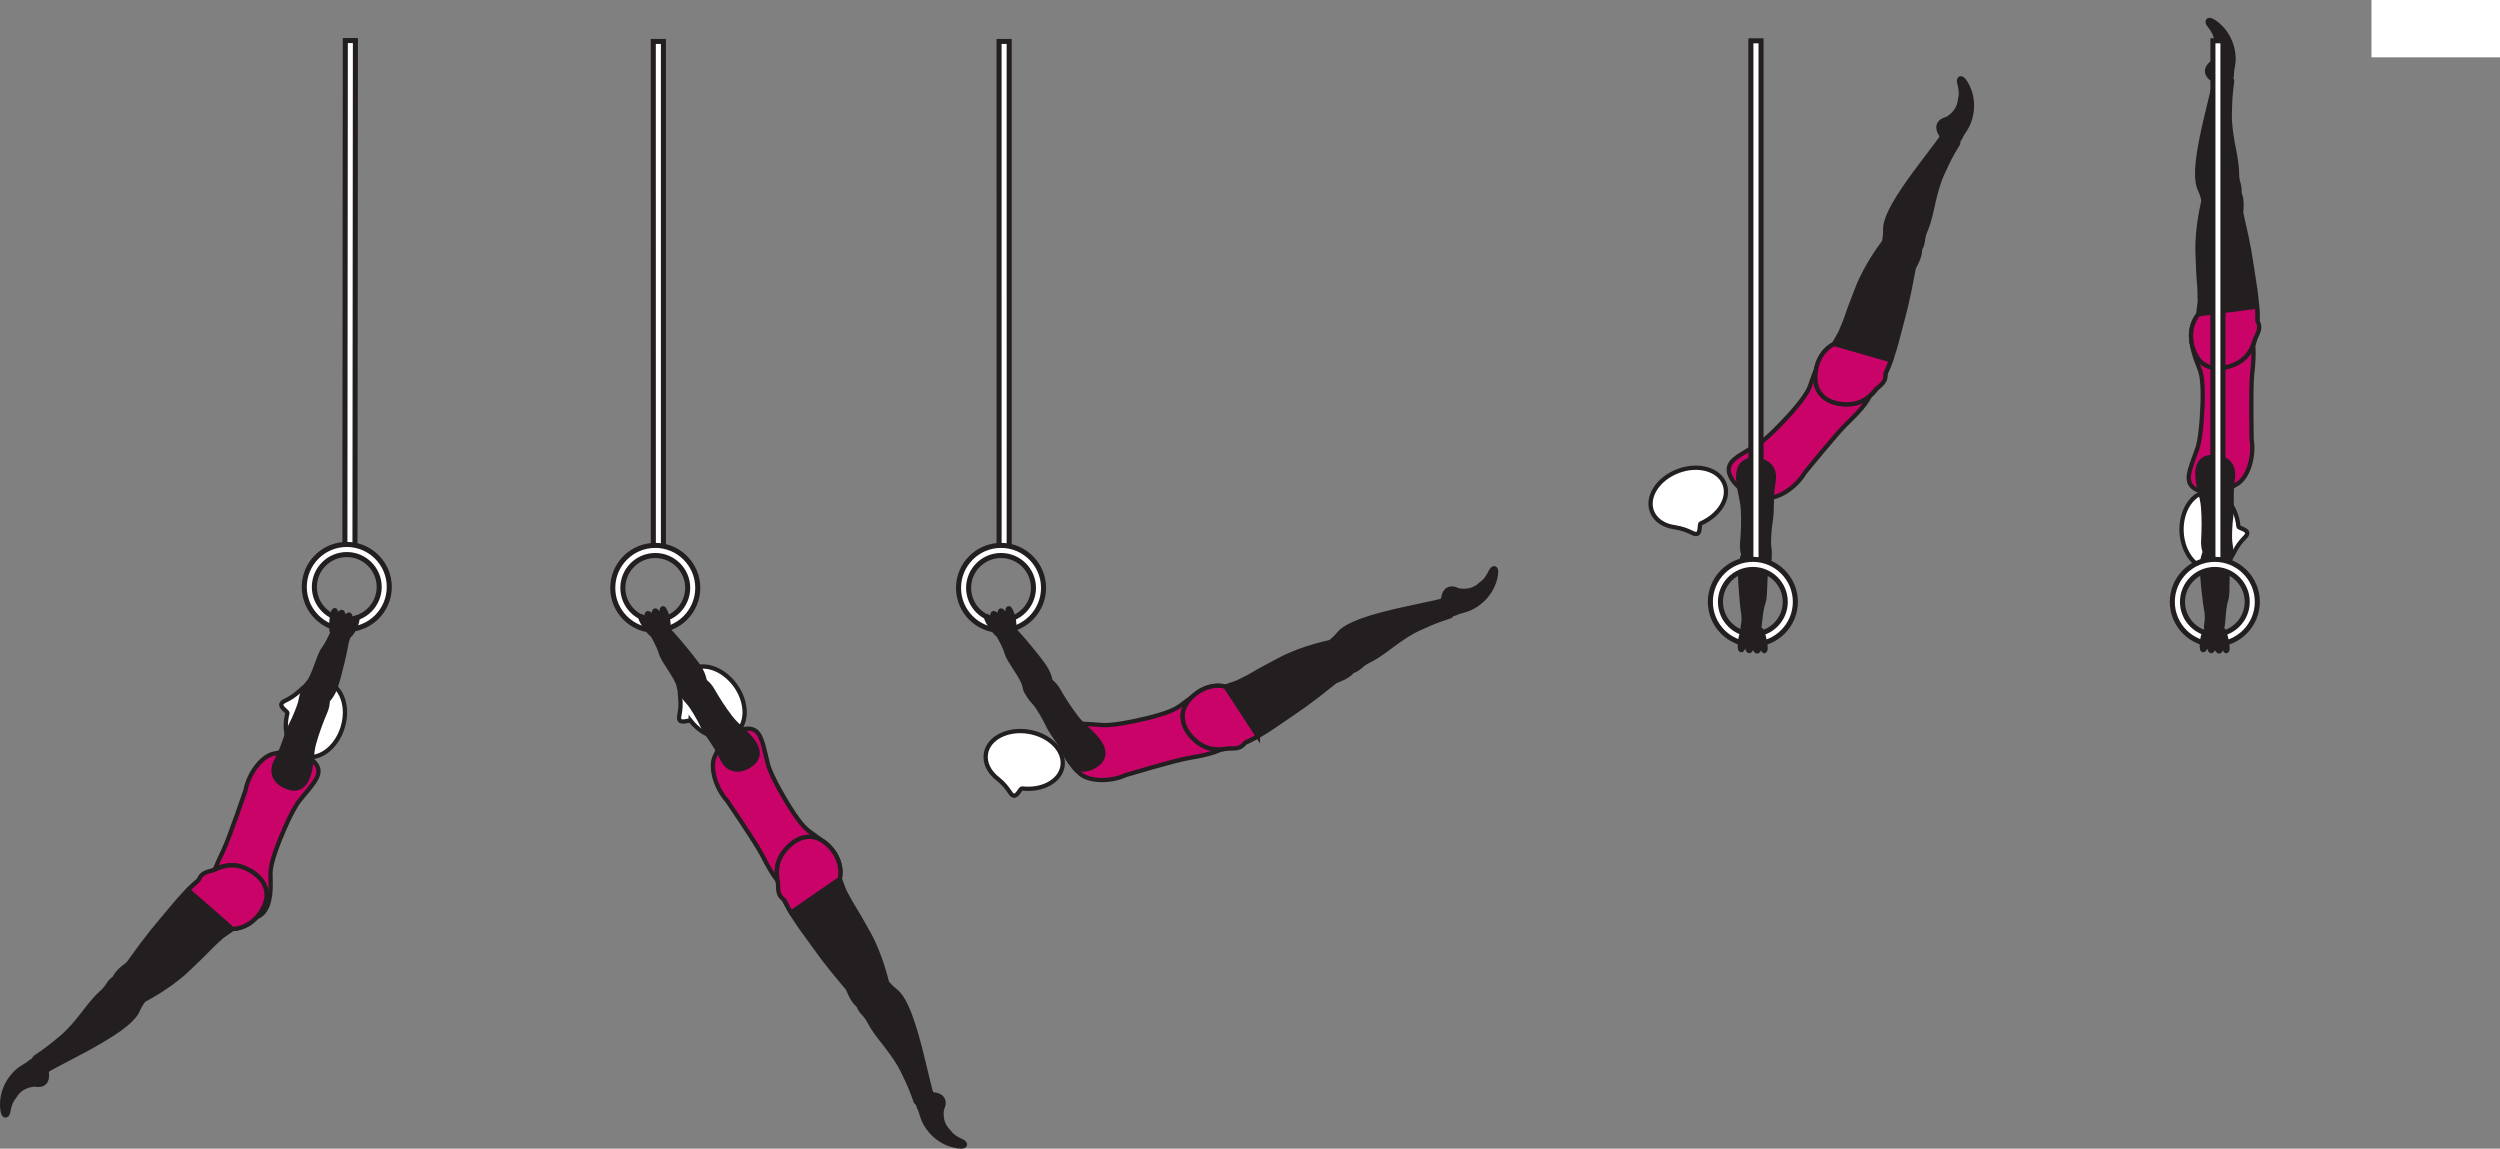 <?xml version="1.0" encoding="UTF-8" standalone="no"?>
<!-- Created with Inkscape (http://www.inkscape.org/) -->

<svg
   version="1.1"
   id="svg1"
   width="329.351"
   height="151.327"
   viewBox="0 0 329.351 151.327"
   sodipodi:docname="cell.svg"
   xmlns:inkscape="http://www.inkscape.org/namespaces/inkscape"
   xmlns:sodipodi="http://sodipodi.sourceforge.net/DTD/sodipodi-0.dtd"
   xmlns="http://www.w3.org/2000/svg"
   xmlns:svg="http://www.w3.org/2000/svg">
  <rect x="0" y="0" width="329.351" height="151.327" fill="#808080" stroke="none"/>
  <sodipodi:namedview
     id="namedview1"
     pagecolor="#ffffff"
     bordercolor="#000000"
     borderopacity="0.25"
     inkscape:showpageshadow="2"
     inkscape:pageopacity="0.0"
     inkscape:pagecheckerboard="0"
     inkscape:deskcolor="#d1d1d1">
    <inkscape:page
       x="0"
       y="0"
       inkscape:label="1"
       id="page1"
       width="329.351"
       height="151.327"
       margin="0"
       bleed="0" />
  </sodipodi:namedview>
  <defs
     id="defs1" />
  <path
     style="fill:#ffffff;fill-opacity:1;fill-rule:nonzero;stroke:none"
     d="m 312.421,7.553 h 16.93 V 0 h -16.93 z"
     id="path729" />
  <path
     style="fill:#231f20;fill-opacity:1;fill-rule:nonzero;stroke:none"
     d="m 291.321,8.219 c -1.06,0.828 -0.77,1.782 0.1,2.339 0.25,0.172 0.3,0.583 0.57,0.729 0.62,0.334 2.27,-0.229 2.15,-1.724 -0.01,-0.114 0.17,-0.906 0.22,-1.526 0.08,-1.208 -0.34,-3.672 -2.55,-5.214 -1.05,-0.729 -1.28,0.026 -0.95,0.448 1.06,1.344 0.89,1.672 1.04,2.12 0.52,1.542 -0.58,2.828 -0.58,2.828"
     id="path730" />
  <path
     style="fill:none;stroke:#231f20;stroke-width:0.333;stroke-linecap:butt;stroke-linejoin:miter;stroke-miterlimit:4;stroke-dasharray:none;stroke-opacity:1"
     d="m 291.321,8.219 c -1.06,0.828 -0.77,1.782 0.1,2.339 0.25,0.172 0.3,0.583 0.57,0.729 0.62,0.334 2.27,-0.229 2.15,-1.724 -0.01,-0.114 0.17,-0.906 0.22,-1.526 0.08,-1.208 -0.34,-3.672 -2.55,-5.214 -1.05,-0.729 -1.28,0.026 -0.95,0.448 1.06,1.344 0.89,1.672 1.04,2.12 0.52,1.542 -0.58,2.828 -0.58,2.828 z"
     id="path731" />
  <path
     style="fill:#231f20;fill-opacity:1;fill-rule:nonzero;stroke:none"
     d="m 293.111,26.886 c -2.24,0.312 -2.72,0.072 -2.92,-0.866 -0.13,-0.623 -0.47,-1.161 -0.56,-1.535 -0.33,-1.26 -0.35,-3.506 1.23,-9.896 0.36,-1.448 0.85,-3.49 0.98,-4.334 0.22,-1.338 2.3,-0.082 2.22,0.448 -0.25,1.694 -0.28,2.886 -0.29,3.506 0,0.426 -0.11,1.182 0.09,2.833 0.3,2.511 0.85,3.969 0.85,6.083 0.01,0.98 0.63,1.718 0.15,2.687 -0.49,0.97 -1.75,1.074 -1.75,1.074"
     id="path732" />
  <path
     style="fill:none;stroke:#231f20;stroke-width:0.566;stroke-linecap:butt;stroke-linejoin:miter;stroke-miterlimit:4;stroke-dasharray:none;stroke-opacity:1"
     d="m 293.111,26.886 c -2.24,0.312 -2.72,0.072 -2.92,-0.866 -0.13,-0.623 -0.47,-1.161 -0.56,-1.535 -0.33,-1.26 -0.35,-3.506 1.23,-9.896 0.36,-1.448 0.85,-3.49 0.98,-4.334 0.22,-1.338 2.3,-0.082 2.22,0.448 -0.25,1.694 -0.28,2.886 -0.29,3.506 0,0.426 -0.11,1.182 0.09,2.833 0.3,2.511 0.85,3.969 0.85,6.083 0.01,0.98 0.63,1.718 0.15,2.687 -0.49,0.97 -1.75,1.074 -1.75,1.074 z"
     id="path733" />
  <path
     style="fill:#ca0369;fill-opacity:1;fill-rule:nonzero;stroke:none"
     d="m 290.181,52.714 c 0.06,-3.136 -0.28,-3.808 -0.63,-4.662 -2.18,-5.349 0.48,-6.328 3.31,-5.761 3.32,0.663 4.53,0.833 3.83,7.095 -0.19,1.734 -0.06,8.51 -0.06,8.51 0.38,2.416 -0.55,4.974 -1.77,5.776 -1.28,0.838 -0.83,0.411 -2.17,0.979 -1.26,0.536 -3.43,0.245 -4.1,-0.797 -0.65,-0.995 0.1,-2.484 0.89,-4.782 0.62,-1.806 0.7,-6.358 0.7,-6.358"
     id="path734" />
  <path
     style="fill:none;stroke:#231f20;stroke-width:0.566;stroke-linecap:butt;stroke-linejoin:miter;stroke-miterlimit:4;stroke-dasharray:none;stroke-opacity:1"
     d="m 290.181,52.714 c 0.06,-3.136 -0.28,-3.808 -0.63,-4.662 -2.18,-5.349 0.48,-6.328 3.31,-5.761 3.32,0.663 4.53,0.833 3.83,7.095 -0.19,1.734 -0.06,8.51 -0.06,8.51 0.38,2.416 -0.55,4.974 -1.77,5.776 -1.28,0.838 -0.83,0.411 -2.17,0.979 -1.26,0.536 -3.43,0.245 -4.1,-0.797 -0.65,-0.995 0.1,-2.484 0.89,-4.782 0.62,-1.806 0.7,-6.358 0.7,-6.358 z"
     id="path735" />
  <path
     style="fill:#ffffff;fill-opacity:1;fill-rule:nonzero;stroke:none"
     d="m 294.891,69.359 c 0.04,0.24 1.18,0.365 1.16,0.891 -0.02,0.526 -0.79,0.693 -1.71,2.464 l -0.01,0.02 c -0.62,1.313 -1.69,2.198 -2.94,2.256 -2.08,0.093 -3.86,-2.12 -3.99,-4.938 -0.12,-2.822 1.46,-5.188 3.53,-5.281 1.98,-0.089 3.71,1.937 3.96,4.588"
     id="path736" />
  <path
     style="fill:none;stroke:#231f20;stroke-width:0.566;stroke-linecap:butt;stroke-linejoin:miter;stroke-miterlimit:4;stroke-dasharray:none;stroke-opacity:1"
     d="m 294.891,69.359 c 0.04,0.24 1.18,0.365 1.16,0.891 -0.02,0.526 -0.79,0.693 -1.71,2.464 l -0.01,0.02 c -0.62,1.313 -1.69,2.198 -2.94,2.256 -2.08,0.093 -3.86,-2.12 -3.99,-4.938 -0.12,-2.822 1.46,-5.188 3.53,-5.281 1.98,-0.089 3.71,1.937 3.96,4.588 z"
     id="path737" />
  <path
     style="fill:#231f20;fill-opacity:1;fill-rule:nonzero;stroke:none"
     d="m 292.211,24.578 c 3.92,-0.891 2.95,3.078 3.05,3.537 1.14,4.88 1.1,5.26 1.7,9.036 0.88,5.459 0.64,9.328 -2.39,10.765 -2.05,0.975 -3.66,0.647 -4.62,-0.249 -1.07,-0.995 -2.13,-3.989 -0.35,-6.267 l 0.2,-1.697 c -0.03,-1.161 -0.02,-1.74 -0.08,-2.312 -0.1,-1 -0.14,-2.073 -0.21,-4.027 -0.14,-3.468 0.85,-7.188 0.85,-7.188 -0.03,-1.238 1.85,-1.598 1.85,-1.598"
     id="path738" />
  <path
     style="fill:none;stroke:#231f20;stroke-width:0.566;stroke-linecap:butt;stroke-linejoin:miter;stroke-miterlimit:4;stroke-dasharray:none;stroke-opacity:1"
     d="m 292.211,24.578 c 3.92,-0.891 2.95,3.078 3.05,3.537 1.14,4.88 1.1,5.26 1.7,9.036 0.88,5.459 0.64,9.328 -2.39,10.765 -2.05,0.975 -3.66,0.647 -4.62,-0.249 -1.07,-0.995 -2.13,-3.989 -0.35,-6.267 l 0.2,-1.697 c -0.03,-1.161 -0.02,-1.74 -0.08,-2.312 -0.1,-1 -0.14,-2.073 -0.21,-4.027 -0.14,-3.468 0.85,-7.188 0.85,-7.188 -0.03,-1.238 1.85,-1.598 1.85,-1.598 z"
     id="path739" />
  <path
     style="fill:#ca0369;fill-opacity:1;fill-rule:nonzero;stroke:none"
     d="m 297.471,42.443 c -0.03,-0.063 -0.06,-0.141 -0.08,-0.213 0.01,-0.59 0.01,-1.199 -0.04,-1.85 l -7.75,1.026 c -1.78,2.272 -0.72,5.266 0.35,6.261 0.96,0.896 2.57,1.224 4.62,0.249 1.34,-0.629 2.11,-1.749 2.51,-3.254 0.47,-0.923 0.74,-1.49 0.39,-2.219"
     id="path740" />
  <path
     style="fill:none;stroke:#231f20;stroke-width:0.566;stroke-linecap:butt;stroke-linejoin:miter;stroke-miterlimit:4;stroke-dasharray:none;stroke-opacity:1"
     d="m 297.471,42.443 c -0.03,-0.063 -0.06,-0.141 -0.08,-0.213 0.01,-0.59 0.01,-1.199 -0.04,-1.85 l -7.75,1.026 c -1.78,2.272 -0.72,5.266 0.35,6.261 0.96,0.896 2.57,1.224 4.62,0.249 1.34,-0.629 2.11,-1.749 2.51,-3.254 0.47,-0.923 0.74,-1.49 0.39,-2.219 z"
     id="path741" />
  <path
     style="fill:#231f20;fill-opacity:1;fill-rule:nonzero;stroke:none"
     d="m 292.631,82.943 c 0.37,-0.527 0.18,-2.464 0.66,-4 0.31,-1.043 -0.02,-3.761 0.37,-4.776 0.36,-0.923 0.44,-1.38 -0.55,-1.98 -0.58,-0.348 -1.93,-0.651 -2.22,-0.224 -0.66,0.991 -0.83,1.923 -0.81,2.991 0.03,1.213 0.4,4.504 0.52,5.104 0.32,1.494 0,2.15 0.04,2.557 0.08,0.755 0.39,0.905 0.9,0.957 0.95,0.1 1.09,-0.629 1.09,-0.629"
     id="path742" />
  <path
     style="fill:none;stroke:#231f20;stroke-width:0.566;stroke-linecap:butt;stroke-linejoin:miter;stroke-miterlimit:4;stroke-dasharray:none;stroke-opacity:1"
     d="m 292.631,82.943 c 0.37,-0.527 0.18,-2.464 0.66,-4 0.31,-1.043 -0.02,-3.761 0.37,-4.776 0.36,-0.923 0.44,-1.38 -0.55,-1.98 -0.58,-0.348 -1.93,-0.651 -2.22,-0.224 -0.66,0.991 -0.83,1.923 -0.81,2.991 0.03,1.213 0.4,4.504 0.52,5.104 0.32,1.494 0,2.15 0.04,2.557 0.08,0.755 0.39,0.905 0.9,0.957 0.95,0.1 1.09,-0.629 1.09,-0.629 z"
     id="path743" />
  <path
     style="fill:#231f20;fill-opacity:1;fill-rule:nonzero;stroke:none"
     d="m 293.051,73.891 c 1.29,-0.084 0.79,-2.057 0.74,-2.595 -0.05,-0.541 -0.02,-2.093 0.15,-3.306 0.18,-1.214 -0.11,-2.803 0.22,-5.104 0.17,-1.208 -0.42,-2.5 -2.19,-2.672 -1.75,-0.178 -2.5,0.734 -2.49,2.229 0.01,1.5 0.65,2.896 0.76,4.411 0.12,1.505 0.09,3.052 0.02,4.261 -0.09,1.38 0.38,2.093 0.8,2.307 1.07,0.536 1.99,0.469 1.99,0.469"
     id="path744" />
  <path
     style="fill:none;stroke:#231f20;stroke-width:0.566;stroke-linecap:butt;stroke-linejoin:miter;stroke-miterlimit:4;stroke-dasharray:none;stroke-opacity:1"
     d="m 293.051,73.891 c 1.29,-0.084 0.79,-2.057 0.74,-2.595 -0.05,-0.541 -0.02,-2.093 0.15,-3.306 0.18,-1.214 -0.11,-2.803 0.22,-5.104 0.17,-1.208 -0.42,-2.5 -2.19,-2.672 -1.75,-0.178 -2.5,0.734 -2.49,2.229 0.01,1.5 0.65,2.896 0.76,4.411 0.12,1.505 0.09,3.052 0.02,4.261 -0.09,1.38 0.38,2.093 0.8,2.307 1.07,0.536 1.99,0.469 1.99,0.469 z"
     id="path745" />
  <path
     style="fill:#ffffff;fill-opacity:1;fill-rule:nonzero;stroke:none"
     d="m 291.531,74.354 h 1.33 V 5.375 h -1.33 z"
     id="path746" />
  <path
     style="fill:none;stroke:#231f20;stroke-width:0.666;stroke-linecap:butt;stroke-linejoin:miter;stroke-miterlimit:4;stroke-dasharray:none;stroke-opacity:1"
     d="m 291.531,74.354 h 1.32 V 5.375 h -1.32 z"
     id="path747" />
  <path
     style="fill:#ffffff;fill-opacity:1;fill-rule:nonzero;stroke:none"
     d="m 291.781,83.558 c -2.35,0 -4.26,-1.918 -4.26,-4.271 0,-2.355 1.91,-4.267 4.26,-4.267 2.36,0 4.27,1.912 4.27,4.267 0,2.353 -1.91,4.271 -4.27,4.271 m 0,-9.871 c -3.09,0 -5.6,2.516 -5.6,5.6 0,3.088 2.51,5.604 5.6,5.604 3.09,0 5.6,-2.516 5.6,-5.604 0,-3.084 -2.51,-5.6 -5.6,-5.6"
     id="path748" />
  <path
     style="fill:none;stroke:#231f20;stroke-width:0.666;stroke-linecap:butt;stroke-linejoin:miter;stroke-miterlimit:4;stroke-dasharray:none;stroke-opacity:1"
     d="m 291.781,83.558 c -2.35,0 -4.26,-1.918 -4.26,-4.271 0,-2.355 1.91,-4.267 4.26,-4.267 2.36,0 4.27,1.912 4.27,4.267 0,2.353 -1.91,4.271 -4.27,4.271 z m 0,-9.871 c -3.09,0 -5.6,2.516 -5.6,5.6 0,3.088 2.51,5.604 5.6,5.604 3.09,0 5.6,-2.516 5.6,-5.604 0,-3.084 -2.51,-5.6 -5.6,-5.6 z"
     id="path749" />
  <path
     style="fill:#231f20;fill-opacity:1;fill-rule:nonzero;stroke:none"
     d="m 290.741,82.943 c -0.64,0.265 -0.83,2.572 -0.54,2.703 0.3,0.125 0.28,-0.646 0.61,-0.516 0.33,0.125 0.26,0.625 0.5,0.646 0.25,0.02 0.23,-0.584 0.51,-0.5 0.13,0.036 0.36,0.583 0.55,0.547 0.16,-0.036 0.35,-0.527 0.48,-0.557 0.2,-0.058 0.28,0.552 0.45,0.521 0.46,-0.079 -0.22,-2.709 -0.43,-2.819 -0.32,-0.161 -1.09,-0.458 -2.13,-0.025"
     id="path750" />
  <path
     style="fill:none;stroke:#231f20;stroke-width:0.566;stroke-linecap:round;stroke-linejoin:round;stroke-miterlimit:4;stroke-dasharray:none;stroke-opacity:1"
     d="m 290.741,82.943 c -0.64,0.265 -0.83,2.572 -0.54,2.703 0.3,0.125 0.28,-0.646 0.61,-0.516 0.33,0.125 0.26,0.625 0.5,0.646 0.25,0.02 0.23,-0.584 0.51,-0.5 0.13,0.036 0.36,0.583 0.55,0.547 0.16,-0.036 0.35,-0.527 0.48,-0.557 0.2,-0.058 0.28,0.552 0.45,0.521 0.46,-0.079 -0.22,-2.709 -0.43,-2.819 -0.32,-0.161 -1.09,-0.458 -2.13,-0.025 z"
     id="path751" />
  <path
     style="fill:#231f20;fill-opacity:1;fill-rule:nonzero;stroke:none"
     d="m 256.431,15.567 c -1.31,0.334 -1.42,1.319 -0.86,2.183 0.18,0.261 0.06,0.651 0.24,0.896 0.44,0.552 2.18,0.693 2.67,-0.724 0.03,-0.109 0.52,-0.76 0.8,-1.312 0.56,-1.073 1.16,-3.5 -0.25,-5.797 -0.67,-1.088 -1.19,-0.49 -1.05,0.03 0.43,1.658 0.15,1.891 0.1,2.366 -0.14,1.614 -1.65,2.358 -1.65,2.358"
     id="path752" />
  <path
     style="fill:none;stroke:#231f20;stroke-width:0.333;stroke-linecap:butt;stroke-linejoin:miter;stroke-miterlimit:4;stroke-dasharray:none;stroke-opacity:1"
     d="m 256.431,15.567 c -1.31,0.334 -1.42,1.319 -0.86,2.183 0.18,0.261 0.06,0.651 0.24,0.896 0.44,0.552 2.18,0.693 2.67,-0.724 0.03,-0.109 0.52,-0.76 0.8,-1.312 0.56,-1.073 1.16,-3.5 -0.25,-5.797 -0.67,-1.088 -1.19,-0.49 -1.05,0.03 0.43,1.658 0.15,1.891 0.1,2.366 -0.14,1.614 -1.65,2.358 -1.65,2.358 z"
     id="path753" />
  <path
     style="fill:#231f20;fill-opacity:1;fill-rule:nonzero;stroke:none"
     d="m 250.611,33.396 c -2.18,-0.609 -2.53,-1.026 -2.33,-1.964 0.13,-0.625 0.04,-1.25 0.1,-1.63 0.2,-1.282 1.07,-3.354 5.08,-8.583 0.91,-1.182 2.17,-2.854 2.64,-3.578 0.72,-1.14 2.13,0.844 1.85,1.297 -0.91,1.453 -1.42,2.531 -1.67,3.099 -0.17,0.39 -0.58,1.036 -1.06,2.63 -0.72,2.421 -0.8,3.979 -1.64,5.921 -0.39,0.902 -0.1,1.828 -0.94,2.516 -0.84,0.692 -2.03,0.292 -2.03,0.292"
     id="path754" />
  <path
     style="fill:none;stroke:#231f20;stroke-width:0.566;stroke-linecap:butt;stroke-linejoin:miter;stroke-miterlimit:4;stroke-dasharray:none;stroke-opacity:1"
     d="m 250.611,33.396 c -2.18,-0.609 -2.53,-1.026 -2.33,-1.964 0.13,-0.625 0.04,-1.25 0.1,-1.63 0.2,-1.282 1.07,-3.354 5.08,-8.583 0.91,-1.182 2.17,-2.854 2.64,-3.578 0.72,-1.14 2.13,0.844 1.85,1.297 -0.91,1.453 -1.42,2.531 -1.67,3.099 -0.17,0.39 -0.58,1.036 -1.06,2.63 -0.72,2.421 -0.8,3.979 -1.64,5.921 -0.39,0.902 -0.1,1.828 -0.94,2.516 -0.84,0.692 -2.03,0.292 -2.03,0.292 z"
     id="path755" />
  <path
     style="fill:#ca0369;fill-opacity:1;fill-rule:nonzero;stroke:none"
     d="m 236.151,54.182 c 2.05,-2.364 2.24,-3.099 2.52,-3.974 1.77,-5.5 4.43,-4.53 6.24,-2.276 2.12,2.646 2.92,3.552 -1.63,7.891 -1.27,1.208 -5.53,6.473 -5.53,6.473 -1.27,2.095 -3.62,3.454 -5.07,3.282 -1.53,-0.182 -0.91,-0.219 -2.29,-0.646 -1.316,-0.406 -2.789,-2.021 -2.633,-3.25 0.151,-1.176 1.673,-1.839 3.763,-3.088 1.63,-0.979 4.63,-4.412 4.63,-4.412"
     id="path756" />
  <path
     style="fill:none;stroke:#231f20;stroke-width:0.566;stroke-linecap:butt;stroke-linejoin:miter;stroke-miterlimit:4;stroke-dasharray:none;stroke-opacity:1"
     d="m 236.151,54.182 c 2.05,-2.364 2.24,-3.099 2.52,-3.974 1.77,-5.5 4.43,-4.53 6.24,-2.276 2.12,2.646 2.92,3.552 -1.63,7.891 -1.27,1.208 -5.53,6.473 -5.53,6.473 -1.27,2.095 -3.62,3.454 -5.07,3.282 -1.53,-0.182 -0.91,-0.219 -2.29,-0.646 -1.316,-0.406 -2.789,-2.021 -2.633,-3.25 0.151,-1.176 1.673,-1.839 3.763,-3.088 1.63,-0.979 4.63,-4.412 4.63,-4.412 z"
     id="path757" />
  <path
     style="fill:#ffffff;fill-opacity:1;fill-rule:nonzero;stroke:none"
     d="m 224.054,68.958 c -0.213,0.109 0.011,1.234 -0.495,1.381 -0.5,0.14 -0.9,-0.537 -2.864,-0.865 l -0.021,-0.006 c -1.443,-0.186 -2.615,-0.937 -3.052,-2.109 -0.724,-1.948 0.828,-4.323 3.469,-5.312 2.646,-0.989 5.38,-0.213 6.11,1.735 0.697,1.853 -0.704,4.118 -3.147,5.176"
     id="path758" />
  <path
     style="fill:none;stroke:#231f20;stroke-width:0.566;stroke-linecap:butt;stroke-linejoin:miter;stroke-miterlimit:4;stroke-dasharray:none;stroke-opacity:1"
     d="m 224.054,68.958 c -0.213,0.109 0.011,1.234 -0.495,1.381 -0.5,0.14 -0.9,-0.537 -2.864,-0.865 l -0.021,-0.006 c -1.443,-0.186 -2.615,-0.937 -3.052,-2.109 -0.724,-1.948 0.828,-4.323 3.469,-5.312 2.646,-0.989 5.38,-0.213 6.11,1.735 0.697,1.853 -0.704,4.118 -3.147,5.176 z"
     id="path759" />
  <path
     style="fill:#231f20;fill-opacity:1;fill-rule:nonzero;stroke:none"
     d="m 250.711,30.922 c 3.95,0.745 1.47,3.994 1.39,4.464 -0.91,4.926 -1.1,5.26 -2.05,8.958 -1.38,5.354 -3.14,8.807 -6.49,8.916 -2.28,0.074 -3.61,-0.869 -4.14,-2.073 -0.58,-1.339 -0.36,-4.509 2.18,-5.88 l 0.85,-1.484 c 0.45,-1.073 0.68,-1.609 0.86,-2.151 0.31,-0.958 0.7,-1.953 1.41,-3.781 1.26,-3.235 3.65,-6.245 3.65,-6.245 0.47,-1.146 2.34,-0.724 2.34,-0.724"
     id="path760" />
  <path
     style="fill:none;stroke:#231f20;stroke-width:0.566;stroke-linecap:butt;stroke-linejoin:miter;stroke-miterlimit:4;stroke-dasharray:none;stroke-opacity:1"
     d="m 250.711,30.922 c 3.95,0.745 1.47,3.994 1.39,4.464 -0.91,4.926 -1.1,5.26 -2.05,8.958 -1.38,5.354 -3.14,8.807 -6.49,8.916 -2.28,0.074 -3.61,-0.869 -4.14,-2.073 -0.58,-1.339 -0.36,-4.509 2.18,-5.88 l 0.85,-1.484 c 0.45,-1.073 0.68,-1.609 0.86,-2.151 0.31,-0.958 0.7,-1.953 1.41,-3.781 1.26,-3.235 3.65,-6.245 3.65,-6.245 0.47,-1.146 2.34,-0.724 2.34,-0.724 z"
     id="path761" />
  <path
     style="fill:#ca0369;fill-opacity:1;fill-rule:nonzero;stroke:none"
     d="m 249.121,47.458 -7.52,-2.151 c -2.54,1.371 -2.76,4.541 -2.18,5.88 0.53,1.204 1.86,2.147 4.14,2.073 1.47,-0.046 2.63,-0.765 3.59,-1.984 0.81,-0.656 1.28,-1.073 1.25,-1.88 0,-0.068 0,-0.146 0.01,-0.229 0.25,-0.532 0.49,-1.089 0.71,-1.709"
     id="path762" />
  <path
     style="fill:none;stroke:#231f20;stroke-width:0.566;stroke-linecap:butt;stroke-linejoin:miter;stroke-miterlimit:4;stroke-dasharray:none;stroke-opacity:1"
     d="m 249.121,47.458 -7.52,-2.151 c -2.54,1.371 -2.76,4.541 -2.18,5.88 0.53,1.204 1.86,2.147 4.14,2.073 1.47,-0.046 2.63,-0.765 3.59,-1.984 0.81,-0.656 1.28,-1.073 1.25,-1.88 0,-0.068 0,-0.146 0.01,-0.229 0.25,-0.532 0.49,-1.089 0.71,-1.709 z"
     id="path763" />
  <path
     style="fill:#231f20;fill-opacity:1;fill-rule:nonzero;stroke:none"
     d="m 231.541,83.339 c 0.39,-0.516 0.26,-2.453 0.78,-3.98 0.35,-1.025 0.09,-3.76 0.51,-4.76 0.39,-0.912 0.48,-1.369 -0.49,-1.995 -0.57,-0.365 -1.92,-0.704 -2.21,-0.286 -0.69,0.969 -0.894,1.896 -0.9,2.964 -0.005,1.213 0.27,4.514 0.37,5.118 0.28,1.5 -0.07,2.152 -0.04,2.554 0.07,0.76 0.37,0.921 0.87,0.984 0.95,0.125 1.11,-0.599 1.11,-0.599"
     id="path764" />
  <path
     style="fill:none;stroke:#231f20;stroke-width:0.566;stroke-linecap:butt;stroke-linejoin:miter;stroke-miterlimit:4;stroke-dasharray:none;stroke-opacity:1"
     d="m 231.541,83.339 c 0.39,-0.516 0.26,-2.453 0.78,-3.98 0.35,-1.025 0.09,-3.76 0.51,-4.76 0.39,-0.912 0.48,-1.369 -0.49,-1.995 -0.57,-0.365 -1.92,-0.704 -2.21,-0.286 -0.69,0.969 -0.894,1.896 -0.9,2.964 -0.005,1.213 0.27,4.514 0.37,5.118 0.28,1.5 -0.07,2.152 -0.04,2.554 0.07,0.76 0.37,0.921 0.87,0.984 0.95,0.125 1.11,-0.599 1.11,-0.599 z"
     id="path765" />
  <path
     style="fill:#231f20;fill-opacity:1;fill-rule:nonzero;stroke:none"
     d="m 232.221,74.307 c 1.3,-0.047 0.86,-2.031 0.82,-2.573 -0.03,-0.542 0.04,-2.099 0.25,-3.302 0.22,-1.208 -0.03,-2.802 0.37,-5.093 0.21,-1.204 -0.35,-2.511 -2.11,-2.74 -1.74,-0.224 -2.528,0.667 -2.564,2.161 -0.032,1.495 0.564,2.912 0.634,4.427 0.08,1.511 0.01,3.052 -0.1,4.261 -0.134,1.38 0.32,2.11 0.74,2.334 1.05,0.562 1.96,0.525 1.96,0.525"
     id="path766" />
  <path
     style="fill:none;stroke:#231f20;stroke-width:0.566;stroke-linecap:butt;stroke-linejoin:miter;stroke-miterlimit:4;stroke-dasharray:none;stroke-opacity:1"
     d="m 232.221,74.307 c 1.3,-0.047 0.86,-2.031 0.82,-2.573 -0.03,-0.542 0.04,-2.099 0.25,-3.302 0.22,-1.208 -0.03,-2.802 0.37,-5.093 0.21,-1.204 -0.35,-2.511 -2.11,-2.74 -1.74,-0.224 -2.528,0.667 -2.564,2.161 -0.032,1.495 0.564,2.912 0.634,4.427 0.08,1.511 0.01,3.052 -0.1,4.261 -0.134,1.38 0.32,2.11 0.74,2.334 1.05,0.562 1.96,0.525 1.96,0.525 z"
     id="path767" />
  <path
     style="fill:#ffffff;fill-opacity:1;fill-rule:nonzero;stroke:#231f20;stroke-width:0.666;stroke-linecap:butt;stroke-linejoin:miter;stroke-miterlimit:4;stroke-dasharray:none;stroke-opacity:1"
     d="m 230.661,74.354 h 1.34 V 5.375 h -1.34 z"
     id="path768" />
  <path
     style="fill:#ffffff;fill-opacity:1;fill-rule:nonzero;stroke:none"
     d="m 230.921,83.558 c -2.356,0 -4.267,-1.918 -4.267,-4.271 0,-2.355 1.911,-4.267 4.267,-4.267 2.36,0 4.27,1.912 4.27,4.267 0,2.353 -1.91,4.271 -4.27,4.271 m 0,-9.871 c -3.086,0 -5.6,2.516 -5.6,5.6 0,3.088 2.514,5.604 5.6,5.604 3.09,0 5.6,-2.516 5.6,-5.604 0,-3.084 -2.51,-5.6 -5.6,-5.6"
     id="path769" />
  <path
     style="fill:none;stroke:#231f20;stroke-width:0.666;stroke-linecap:butt;stroke-linejoin:miter;stroke-miterlimit:4;stroke-dasharray:none;stroke-opacity:1"
     d="m 230.921,83.558 c -2.356,0 -4.267,-1.918 -4.267,-4.271 0,-2.355 1.911,-4.267 4.267,-4.267 2.36,0 4.27,1.912 4.27,4.267 0,2.353 -1.91,4.271 -4.27,4.271 z m 0,-9.871 c -3.086,0 -5.6,2.516 -5.6,5.6 0,3.088 2.514,5.604 5.6,5.604 3.09,0 5.6,-2.516 5.6,-5.604 0,-3.084 -2.51,-5.6 -5.6,-5.6 z"
     id="path770" />
  <path
     style="fill:#231f20;fill-opacity:1;fill-rule:nonzero;stroke:none"
     d="m 229.881,82.943 c -0.644,0.265 -0.832,2.572 -0.54,2.703 0.29,0.125 0.27,-0.646 0.6,-0.516 0.34,0.125 0.27,0.625 0.5,0.646 0.25,0.02 0.23,-0.584 0.52,-0.5 0.13,0.036 0.35,0.583 0.55,0.547 0.16,-0.036 0.35,-0.527 0.48,-0.557 0.2,-0.058 0.28,0.552 0.45,0.521 0.46,-0.079 -0.22,-2.709 -0.43,-2.819 -0.32,-0.161 -1.09,-0.458 -2.13,-0.025"
     id="path771" />
  <path
     style="fill:none;stroke:#231f20;stroke-width:0.566;stroke-linecap:round;stroke-linejoin:round;stroke-miterlimit:4;stroke-dasharray:none;stroke-opacity:1"
     d="m 229.881,82.943 c -0.644,0.265 -0.832,2.572 -0.54,2.703 0.29,0.125 0.27,-0.646 0.6,-0.516 0.34,0.125 0.27,0.625 0.5,0.646 0.25,0.02 0.23,-0.584 0.52,-0.5 0.13,0.036 0.35,0.583 0.55,0.547 0.16,-0.036 0.35,-0.527 0.48,-0.557 0.2,-0.058 0.28,0.552 0.45,0.521 0.46,-0.079 -0.22,-2.709 -0.43,-2.819 -0.32,-0.161 -1.09,-0.458 -2.13,-0.025 z"
     id="path772" />
  <path
     style="fill:#231f20;fill-opacity:1;fill-rule:nonzero;stroke:none"
     d="m 4.581,142.989 c 1.328,0.26 1.849,-0.589 1.697,-1.609 -0.041,-0.308 0.235,-0.62 0.167,-0.912 -0.161,-0.686 -1.672,-1.552 -2.719,-0.479 -0.072,0.083 -0.79,0.469 -1.286,0.845 -0.963,0.733 -2.542,2.672 -2.234,5.353 0.14,1.271 0.864,0.948 0.963,0.417 0.308,-1.682 0.667,-1.77 0.907,-2.182 0.817,-1.402 2.505,-1.433 2.505,-1.433"
     id="path773" />
  <path
     style="fill:none;stroke:#231f20;stroke-width:0.333;stroke-linecap:butt;stroke-linejoin:miter;stroke-miterlimit:4;stroke-dasharray:none;stroke-opacity:1"
     d="m 4.581,142.989 c 1.328,0.26 1.849,-0.589 1.697,-1.609 -0.041,-0.308 0.235,-0.62 0.167,-0.912 -0.161,-0.686 -1.672,-1.552 -2.719,-0.479 -0.072,0.083 -0.79,0.469 -1.286,0.845 -0.963,0.733 -2.542,2.672 -2.234,5.353 0.14,1.271 0.864,0.948 0.963,0.417 0.308,-1.682 0.667,-1.77 0.907,-2.182 0.817,-1.402 2.505,-1.433 2.505,-1.433 z"
     id="path774" />
  <path
     style="fill:#231f20;fill-opacity:1;fill-rule:nonzero;stroke:none"
     d="m 17.43,129.334 c 1.708,1.478 1.843,2 1.271,2.765 -0.38,0.505 -0.563,1.114 -0.781,1.437 -0.73,1.074 -2.402,2.574 -8.246,5.599 -1.328,0.688 -3.186,1.661 -3.905,2.12 -1.152,0.729 -1.573,-1.667 -1.131,-1.959 1.438,-0.937 2.355,-1.692 2.828,-2.093 0.318,-0.281 0.959,-0.697 2.074,-1.932 1.681,-1.885 2.416,-3.26 4.005,-4.667 0.733,-0.641 0.875,-1.604 1.921,-1.874 1.052,-0.272 1.964,0.604 1.964,0.604"
     id="path775" />
  <path
     style="fill:none;stroke:#231f20;stroke-width:0.566;stroke-linecap:butt;stroke-linejoin:miter;stroke-miterlimit:4;stroke-dasharray:none;stroke-opacity:1"
     d="m 17.43,129.334 c 1.708,1.478 1.843,2 1.271,2.765 -0.38,0.505 -0.563,1.114 -0.781,1.437 -0.73,1.074 -2.402,2.574 -8.246,5.599 -1.328,0.688 -3.186,1.661 -3.905,2.12 -1.152,0.729 -1.573,-1.667 -1.131,-1.959 1.438,-0.937 2.355,-1.692 2.828,-2.093 0.318,-0.281 0.959,-0.697 2.074,-1.932 1.681,-1.885 2.416,-3.26 4.005,-4.667 0.733,-0.641 0.875,-1.604 1.921,-1.874 1.052,-0.272 1.964,0.604 1.964,0.604 z"
     id="path776" />
  <path
     style="fill:#ca0369;fill-opacity:1;fill-rule:nonzero;stroke:none"
     d="m 36.638,111.208 c -1.109,2.933 -1.026,3.683 -0.989,4.599 0.244,5.776 -2.595,5.792 -5.063,4.297 -2.906,-1.751 -3.98,-2.322 -1.204,-7.974 0.772,-1.567 2.948,-7.979 2.948,-7.979 0.47,-2.407 2.21,-4.495 3.626,-4.833 1.494,-0.355 0.926,-0.11 2.374,-0.183 1.371,-0.077 3.308,0.932 3.59,2.136 0.265,1.156 -0.938,2.307 -2.459,4.192 -1.197,1.495 -2.823,5.745 -2.823,5.745"
     id="path777" />
  <path
     style="fill:none;stroke:#231f20;stroke-width:0.566;stroke-linecap:butt;stroke-linejoin:miter;stroke-miterlimit:4;stroke-dasharray:none;stroke-opacity:1"
     d="m 36.638,111.208 c -1.109,2.933 -1.026,3.683 -0.989,4.599 0.244,5.776 -2.595,5.792 -5.063,4.297 -2.906,-1.751 -3.98,-2.322 -1.204,-7.974 0.772,-1.567 2.948,-7.979 2.948,-7.979 0.47,-2.407 2.21,-4.495 3.626,-4.833 1.494,-0.355 0.926,-0.11 2.374,-0.183 1.371,-0.077 3.308,0.932 3.59,2.136 0.265,1.156 -0.938,2.307 -2.459,4.192 -1.197,1.495 -2.823,5.745 -2.823,5.745 z"
     id="path778" />
  <path
     style="fill:#ffffff;fill-opacity:1;fill-rule:nonzero;stroke:none"
     d="m 37.862,93.954 c 0.047,-0.235 -0.984,-0.746 -0.786,-1.23 0.193,-0.485 0.973,-0.385 2.437,-1.74 l 0.016,-0.016 c 1.031,-1.025 2.339,-1.489 3.536,-1.12 1.984,0.615 2.912,3.303 2.073,6 -0.838,2.694 -3.125,4.386 -5.109,3.767 -1.896,-0.59 -2.828,-3.079 -2.167,-5.661"
     id="path779" />
  <path
     style="fill:none;stroke:#231f20;stroke-width:0.566;stroke-linecap:butt;stroke-linejoin:miter;stroke-miterlimit:4;stroke-dasharray:none;stroke-opacity:1"
     d="m 37.862,93.954 c 0.047,-0.235 -0.984,-0.746 -0.786,-1.23 0.193,-0.485 0.973,-0.385 2.437,-1.74 l 0.016,-0.016 c 1.031,-1.025 2.339,-1.489 3.536,-1.12 1.984,0.615 2.912,3.303 2.073,6 -0.838,2.694 -3.125,4.386 -5.109,3.767 -1.896,-0.59 -2.828,-3.079 -2.167,-5.661 z"
     id="path780" />
  <path
     style="fill:#231f20;fill-opacity:1;fill-rule:nonzero;stroke:none"
     d="m 16.284,131.531 c -3.25,-2.355 0.37,-4.24 0.646,-4.631 2.916,-4.071 3.228,-4.29 5.667,-7.238 3.525,-4.256 6.588,-6.637 9.667,-5.309 2.088,0.902 2.9,2.324 2.858,3.642 -0.041,1.458 -1.588,4.235 -4.473,4.391 l -1.407,0.978 c -0.86,0.782 -1.292,1.167 -1.682,1.589 -0.687,0.724 -1.474,1.463 -2.886,2.818 -2.516,2.396 -5.958,4.099 -5.958,4.099 -0.922,0.833 -2.432,-0.339 -2.432,-0.339"
     id="path781" />
  <path
     style="fill:none;stroke:#231f20;stroke-width:0.566;stroke-linecap:butt;stroke-linejoin:miter;stroke-miterlimit:4;stroke-dasharray:none;stroke-opacity:1"
     d="m 16.284,131.531 c -3.25,-2.355 0.37,-4.24 0.646,-4.631 2.916,-4.071 3.228,-4.29 5.667,-7.238 3.525,-4.256 6.588,-6.637 9.667,-5.309 2.088,0.902 2.9,2.324 2.858,3.642 -0.041,1.458 -1.588,4.235 -4.473,4.391 l -1.407,0.978 c -0.86,0.782 -1.292,1.167 -1.682,1.589 -0.687,0.724 -1.474,1.463 -2.886,2.818 -2.516,2.396 -5.958,4.099 -5.958,4.099 -0.922,0.833 -2.432,-0.339 -2.432,-0.339 z"
     id="path782" />
  <path
     style="fill:#ca0369;fill-opacity:1;fill-rule:nonzero;stroke:none"
     d="m 32.264,114.353 c -1.355,-0.582 -2.704,-0.426 -4.095,0.267 -1.011,0.25 -1.615,0.427 -1.932,1.167 -0.025,0.066 -0.068,0.14 -0.109,0.208 -0.448,0.375 -0.902,0.781 -1.364,1.244 l 5.885,5.147 c 2.885,-0.156 4.432,-2.933 4.473,-4.391 0.042,-1.318 -0.77,-2.735 -2.858,-3.642"
     id="path783" />
  <path
     style="fill:none;stroke:#231f20;stroke-width:0.566;stroke-linecap:butt;stroke-linejoin:miter;stroke-miterlimit:4;stroke-dasharray:none;stroke-opacity:1"
     d="m 32.264,114.353 c -1.355,-0.582 -2.704,-0.426 -4.095,0.267 -1.011,0.25 -1.615,0.427 -1.932,1.167 -0.025,0.066 -0.068,0.14 -0.109,0.208 -0.448,0.375 -0.902,0.781 -1.364,1.244 l 5.885,5.147 c 2.885,-0.156 4.432,-2.933 4.473,-4.391 0.042,-1.318 -0.77,-2.735 -2.858,-3.642 z"
     id="path784" />
  <path
     style="fill:#231f20;fill-opacity:1;fill-rule:nonzero;stroke:none"
     d="m 44.602,81.948 c -0.532,0.364 -1.01,2.25 -1.98,3.536 -0.65,0.87 -1.26,3.542 -1.973,4.364 -0.652,0.751 -0.885,1.152 -0.152,2.048 0.428,0.526 1.6,1.271 2.011,0.968 0.953,-0.708 1.437,-1.525 1.776,-2.541 0.385,-1.151 1.152,-4.369 1.24,-4.979 0.208,-1.51 0.74,-2.021 0.833,-2.412 0.177,-0.74 -0.063,-0.989 -0.516,-1.208 -0.864,-0.412 -1.239,0.224 -1.239,0.224"
     id="path785" />
  <path
     style="fill:none;stroke:#231f20;stroke-width:0.566;stroke-linecap:butt;stroke-linejoin:miter;stroke-miterlimit:4;stroke-dasharray:none;stroke-opacity:1"
     d="m 44.602,81.948 c -0.532,0.364 -1.01,2.25 -1.98,3.536 -0.65,0.87 -1.26,3.542 -1.973,4.364 -0.652,0.751 -0.885,1.152 -0.152,2.048 0.428,0.526 1.6,1.271 2.011,0.968 0.953,-0.708 1.437,-1.525 1.776,-2.541 0.385,-1.151 1.152,-4.369 1.24,-4.979 0.208,-1.51 0.74,-2.021 0.833,-2.412 0.177,-0.74 -0.063,-0.989 -0.516,-1.208 -0.864,-0.412 -1.239,0.224 -1.239,0.224 z"
     id="path786" />
  <path
     style="fill:#231f20;fill-opacity:1;fill-rule:nonzero;stroke:none"
     d="m 41.133,90.318 c -1.24,-0.364 -1.448,1.661 -1.579,2.188 -0.134,0.525 -0.692,1.978 -1.265,3.057 -0.577,1.083 -0.844,2.676 -1.937,4.728 -0.574,1.073 -0.454,2.496 1.15,3.261 1.584,0.755 2.604,0.156 3.104,-1.256 0.496,-1.41 0.371,-2.948 0.776,-4.405 0.407,-1.454 0.954,-2.901 1.434,-4.016 0.552,-1.265 0.353,-2.099 0.025,-2.443 -0.823,-0.869 -1.708,-1.114 -1.708,-1.114"
     id="path787" />
  <path
     style="fill:none;stroke:#231f20;stroke-width:0.566;stroke-linecap:butt;stroke-linejoin:miter;stroke-miterlimit:4;stroke-dasharray:none;stroke-opacity:1"
     d="m 41.133,90.318 c -1.24,-0.364 -1.448,1.661 -1.579,2.188 -0.134,0.525 -0.692,1.978 -1.265,3.057 -0.577,1.083 -0.844,2.676 -1.937,4.728 -0.574,1.073 -0.454,2.496 1.15,3.261 1.584,0.755 2.604,0.156 3.104,-1.256 0.496,-1.41 0.371,-2.948 0.776,-4.405 0.407,-1.454 0.954,-2.901 1.434,-4.016 0.552,-1.265 0.353,-2.099 0.025,-2.443 -0.823,-0.869 -1.708,-1.114 -1.708,-1.114 z"
     id="path788" />
  <path
     style="fill:#ffffff;fill-opacity:1;fill-rule:nonzero;stroke:#231f20;stroke-width:0.666;stroke-linecap:butt;stroke-linejoin:miter;stroke-miterlimit:4;stroke-dasharray:none;stroke-opacity:1"
     d="m 46.821,5.339 -0.057,67.057 -1.328,-0.005 0.056,-67.052 z"
     id="path789" />
  <path
     style="fill:#ffffff;fill-opacity:1;fill-rule:nonzero;stroke:none"
     d="m 45.68,81.594 c -2.354,0 -4.266,-1.916 -4.266,-4.271 0.006,-2.355 1.916,-4.265 4.276,-4.265 2.35,0 4.266,1.916 4.266,4.27 -0.006,2.354 -1.922,4.271 -4.276,4.266 m 0.01,-9.87 c -3.088,0 -5.604,2.51 -5.604,5.599 -0.005,3.083 2.506,5.599 5.594,5.604 3.089,0.005 5.604,-2.505 5.604,-5.599 0.005,-3.084 -2.506,-5.598 -5.594,-5.604"
     id="path790" />
  <path
     style="fill:none;stroke:#231f20;stroke-width:0.666;stroke-linecap:butt;stroke-linejoin:miter;stroke-miterlimit:4;stroke-dasharray:none;stroke-opacity:1"
     d="m 45.68,81.594 c -2.354,0 -4.266,-1.916 -4.266,-4.271 0.006,-2.355 1.916,-4.265 4.276,-4.265 2.35,0 4.266,1.916 4.266,4.27 -0.006,2.354 -1.922,4.271 -4.276,4.266 z m 0.01,-9.87 c -3.088,0 -5.604,2.51 -5.604,5.599 -0.005,3.083 2.506,5.599 5.594,5.604 3.089,0.005 5.604,-2.505 5.604,-5.599 0.005,-3.084 -2.506,-5.598 -5.594,-5.604 z"
     id="path791" />
  <path
     style="fill:#231f20;fill-opacity:1;fill-rule:nonzero;stroke:none"
     d="m 45.753,83.843 c 0.692,-0.067 1.536,-2.228 1.296,-2.432 -0.244,-0.203 -0.443,0.537 -0.728,0.319 -0.281,-0.22 -0.073,-0.678 -0.292,-0.762 -0.229,-0.098 -0.385,0.49 -0.641,0.323 -0.11,-0.072 -0.167,-0.661 -0.359,-0.681 -0.167,-0.011 -0.489,0.401 -0.625,0.396 -0.208,-0.006 -0.104,-0.606 -0.282,-0.631 -0.462,-0.057 -0.573,2.661 -0.396,2.828 0.251,0.245 0.902,0.751 2.027,0.64"
     id="path792" />
  <path
     style="fill:none;stroke:#231f20;stroke-width:0.566;stroke-linecap:round;stroke-linejoin:round;stroke-miterlimit:4;stroke-dasharray:none;stroke-opacity:1"
     d="m 45.753,83.843 c 0.692,-0.067 1.536,-2.228 1.296,-2.432 -0.244,-0.203 -0.443,0.537 -0.728,0.319 -0.281,-0.22 -0.073,-0.678 -0.292,-0.762 -0.229,-0.098 -0.385,0.49 -0.641,0.323 -0.11,-0.072 -0.167,-0.661 -0.359,-0.681 -0.167,-0.011 -0.489,0.401 -0.625,0.396 -0.208,-0.006 -0.104,-0.606 -0.282,-0.631 -0.462,-0.057 -0.573,2.661 -0.396,2.828 0.251,0.245 0.902,0.751 2.027,0.64 z"
     id="path793" />
  <path
     style="fill:#231f20;fill-opacity:1;fill-rule:nonzero;stroke:none"
     d="m 124.211,146.11 c 0.578,-1.224 -0.114,-1.938 -1.141,-2.043 -0.312,-0.036 -0.541,-0.38 -0.844,-0.385 -0.703,-0.015 -1.916,1.24 -1.129,2.516 0.057,0.093 0.26,0.885 0.5,1.453 0.473,1.12 1.968,3.12 4.64,3.484 1.265,0.172 1.136,-0.604 0.641,-0.834 -1.557,-0.713 -1.552,-1.082 -1.891,-1.415 -1.162,-1.137 -0.776,-2.776 -0.776,-2.776"
     id="path794" />
  <path
     style="fill:none;stroke:#231f20;stroke-width:0.333;stroke-linecap:butt;stroke-linejoin:miter;stroke-miterlimit:4;stroke-dasharray:none;stroke-opacity:1"
     d="m 124.211,146.11 c 0.578,-1.224 -0.114,-1.938 -1.141,-2.043 -0.312,-0.036 -0.541,-0.38 -0.844,-0.385 -0.703,-0.015 -1.916,1.24 -1.129,2.516 0.057,0.093 0.26,0.885 0.5,1.453 0.473,1.12 1.968,3.12 4.64,3.484 1.265,0.172 1.136,-0.604 0.641,-0.834 -1.557,-0.713 -1.552,-1.082 -1.891,-1.415 -1.162,-1.137 -0.776,-2.776 -0.776,-2.776 z"
     id="path795" />
  <path
     style="fill:#231f20;fill-opacity:1;fill-rule:nonzero;stroke:none"
     d="m 114.127,130.296 c 1.855,-1.296 2.391,-1.296 2.995,-0.552 0.396,0.495 0.937,0.819 1.199,1.109 0.864,0.97 1.905,2.959 3.405,9.371 0.344,1.453 0.833,3.495 1.095,4.307 0.421,1.292 -2,1.115 -2.172,0.615 -0.558,-1.626 -1.063,-2.698 -1.339,-3.255 -0.193,-0.381 -0.437,-1.104 -1.365,-2.485 -1.411,-2.099 -2.567,-3.146 -3.536,-5.026 -0.448,-0.874 -1.344,-1.245 -1.35,-2.328 -0.005,-1.084 1.068,-1.756 1.068,-1.756"
     id="path796" />
  <path
     style="fill:none;stroke:#231f20;stroke-width:0.566;stroke-linecap:butt;stroke-linejoin:miter;stroke-miterlimit:4;stroke-dasharray:none;stroke-opacity:1"
     d="m 114.127,130.296 c 1.855,-1.296 2.391,-1.296 2.995,-0.552 0.396,0.495 0.937,0.819 1.199,1.109 0.864,0.97 1.905,2.959 3.405,9.371 0.344,1.453 0.833,3.495 1.095,4.307 0.421,1.292 -2,1.115 -2.172,0.615 -0.558,-1.626 -1.063,-2.698 -1.339,-3.255 -0.193,-0.381 -0.437,-1.104 -1.365,-2.485 -1.411,-2.099 -2.567,-3.146 -3.536,-5.026 -0.448,-0.874 -1.344,-1.245 -1.35,-2.328 -0.005,-1.084 1.068,-1.756 1.068,-1.756 z"
     id="path797" />
  <path
     style="fill:#ca0369;fill-opacity:1;fill-rule:nonzero;stroke:none"
     d="m 104.045,106.328 c 1.676,2.646 2.322,3.036 3.082,3.558 4.766,3.275 3.063,5.551 0.386,6.629 -3.146,1.267 -4.244,1.781 -7.088,-3.833 -0.792,-1.558 -4.609,-7.157 -4.609,-7.157 -1.636,-1.817 -2.267,-4.467 -1.683,-5.801 0.615,-1.406 0.469,-0.808 1.281,-2.005 0.76,-1.147 2.735,-2.084 3.864,-1.589 1.084,0.485 1.281,2.141 1.876,4.49 0.468,1.854 2.891,5.708 2.891,5.708"
     id="path798" />
  <path
     style="fill:none;stroke:#231f20;stroke-width:0.566;stroke-linecap:butt;stroke-linejoin:miter;stroke-miterlimit:4;stroke-dasharray:none;stroke-opacity:1"
     d="m 104.045,106.328 c 1.676,2.646 2.322,3.036 3.082,3.558 4.766,3.275 3.063,5.551 0.386,6.629 -3.146,1.267 -4.244,1.781 -7.088,-3.833 -0.792,-1.558 -4.609,-7.157 -4.609,-7.157 -1.636,-1.817 -2.267,-4.467 -1.683,-5.801 0.615,-1.406 0.469,-0.808 1.281,-2.005 0.76,-1.147 2.735,-2.084 3.864,-1.589 1.084,0.485 1.281,2.141 1.876,4.49 0.468,1.854 2.891,5.708 2.891,5.708 z"
     id="path799" />
  <path
     style="fill:#ffffff;fill-opacity:1;fill-rule:nonzero;stroke:none"
     d="m 90.993,94.974 c -0.163,-0.178 -1.188,0.344 -1.459,-0.11 -0.27,-0.448 0.282,-1.01 0.078,-2.994 l -0.006,-0.022 c -0.197,-1.437 0.219,-2.765 1.235,-3.494 1.683,-1.219 4.391,-0.343 6.037,1.942 1.651,2.292 1.629,5.136 -0.057,6.35 -1.615,1.161 -4.161,0.412 -5.828,-1.672"
     id="path800" />
  <path
     style="fill:none;stroke:#231f20;stroke-width:0.566;stroke-linecap:butt;stroke-linejoin:miter;stroke-miterlimit:4;stroke-dasharray:none;stroke-opacity:1"
     d="m 90.993,94.974 c -0.163,-0.178 -1.188,0.344 -1.459,-0.11 -0.27,-0.448 0.282,-1.01 0.078,-2.994 l -0.006,-0.022 c -0.197,-1.437 0.219,-2.765 1.235,-3.494 1.683,-1.219 4.391,-0.343 6.037,1.942 1.651,2.292 1.629,5.136 -0.057,6.35 -1.615,1.161 -4.161,0.412 -5.828,-1.672 z"
     id="path801" />
  <path
     style="fill:#231f20;fill-opacity:1;fill-rule:nonzero;stroke:none"
     d="m 115.977,131.948 c -3.079,2.572 -4.022,-1.401 -4.328,-1.761 -3.24,-3.828 -3.371,-4.187 -5.626,-7.271 -3.265,-4.463 -4.817,-8.02 -2.776,-10.672 1.386,-1.807 2.964,-2.244 4.23,-1.885 1.405,0.401 3.713,2.584 3.161,5.423 l 0.604,1.598 c 0.547,1.026 0.812,1.542 1.125,2.02 0.536,0.849 1.058,1.787 2.02,3.491 1.704,3.025 2.516,6.786 2.516,6.786 0.584,1.094 -0.926,2.271 -0.926,2.271"
     id="path802" />
  <path
     style="fill:none;stroke:#231f20;stroke-width:0.566;stroke-linecap:butt;stroke-linejoin:miter;stroke-miterlimit:4;stroke-dasharray:none;stroke-opacity:1"
     d="m 115.977,131.948 c -3.079,2.572 -4.022,-1.401 -4.328,-1.761 -3.24,-3.828 -3.371,-4.187 -5.626,-7.271 -3.265,-4.463 -4.817,-8.02 -2.776,-10.672 1.386,-1.807 2.964,-2.244 4.23,-1.885 1.405,0.401 3.713,2.584 3.161,5.423 l 0.604,1.598 c 0.547,1.026 0.812,1.542 1.125,2.02 0.536,0.849 1.058,1.787 2.02,3.491 1.704,3.025 2.516,6.786 2.516,6.786 0.584,1.094 -0.926,2.271 -0.926,2.271 z"
     id="path803" />
  <path
     style="fill:#ca0369;fill-opacity:1;fill-rule:nonzero;stroke:none"
     d="m 107.477,110.359 c -1.266,-0.359 -2.844,0.078 -4.23,1.885 -0.896,1.167 -1.078,2.511 -0.75,4.027 0,1.047 0.021,1.677 0.661,2.161 0.057,0.047 0.115,0.104 0.177,0.162 0.251,0.526 0.538,1.062 0.871,1.625 l 6.432,-4.437 c 0.552,-2.839 -1.756,-5.022 -3.161,-5.423"
     id="path804" />
  <path
     style="fill:none;stroke:#231f20;stroke-width:0.566;stroke-linecap:butt;stroke-linejoin:miter;stroke-miterlimit:4;stroke-dasharray:none;stroke-opacity:1"
     d="m 107.477,110.359 c -1.266,-0.359 -2.844,0.078 -4.23,1.885 -0.896,1.167 -1.078,2.511 -0.75,4.027 0,1.047 0.021,1.677 0.661,2.161 0.057,0.047 0.115,0.104 0.177,0.162 0.251,0.526 0.538,1.062 0.871,1.625 l 6.432,-4.437 c 0.552,-2.839 -1.756,-5.022 -3.161,-5.423 z"
     id="path805" />
  <path
     style="fill:#231f20;fill-opacity:1;fill-rule:nonzero;stroke:none"
     d="m 85.45,82.375 c -0.025,0.645 1.188,2.161 1.636,3.708 0.307,1.041 2.072,3.136 2.302,4.199 0.204,0.973 0.39,1.4 1.542,1.353 0.676,-0.025 1.979,-0.515 1.984,-1.025 0.011,-1.188 -0.354,-2.063 -0.958,-2.948 -0.692,-1 -2.807,-3.547 -3.24,-3.984 -1.078,-1.074 -1.167,-1.803 -1.427,-2.115 -0.479,-0.589 -0.823,-0.548 -1.276,-0.313 -0.849,0.437 -0.563,1.125 -0.563,1.125"
     id="path806" />
  <path
     style="fill:none;stroke:#231f20;stroke-width:0.566;stroke-linecap:butt;stroke-linejoin:miter;stroke-miterlimit:4;stroke-dasharray:none;stroke-opacity:1"
     d="m 85.45,82.375 c -0.025,0.645 1.188,2.161 1.636,3.708 0.307,1.041 2.072,3.136 2.302,4.199 0.204,0.973 0.39,1.4 1.542,1.353 0.676,-0.025 1.979,-0.515 1.984,-1.025 0.011,-1.188 -0.354,-2.063 -0.958,-2.948 -0.692,-1 -2.807,-3.547 -3.24,-3.984 -1.078,-1.074 -1.167,-1.803 -1.427,-2.115 -0.479,-0.589 -0.823,-0.548 -1.276,-0.313 -0.849,0.437 -0.563,1.125 -0.563,1.125 z"
     id="path807" />
  <path
     style="fill:#231f20;fill-opacity:1;fill-rule:nonzero;stroke:none"
     d="m 90.054,90.176 c -1.036,0.778 0.459,2.158 0.798,2.579 0.338,0.421 1.166,1.745 1.682,2.849 0.52,1.115 1.635,2.282 2.615,4.391 0.515,1.104 1.718,1.859 3.296,1.041 1.557,-0.812 1.693,-1.989 0.865,-3.234 -0.828,-1.25 -2.131,-2.068 -3.052,-3.271 -0.922,-1.197 -1.75,-2.505 -2.349,-3.557 -0.683,-1.208 -1.469,-1.547 -1.937,-1.49 -1.194,0.136 -1.918,0.692 -1.918,0.692"
     id="path808" />
  <path
     style="fill:none;stroke:#231f20;stroke-width:0.566;stroke-linecap:butt;stroke-linejoin:miter;stroke-miterlimit:4;stroke-dasharray:none;stroke-opacity:1"
     d="m 90.054,90.176 c -1.036,0.778 0.459,2.158 0.798,2.579 0.338,0.421 1.166,1.745 1.682,2.849 0.52,1.115 1.635,2.282 2.615,4.391 0.515,1.104 1.718,1.859 3.296,1.041 1.557,-0.812 1.693,-1.989 0.865,-3.234 -0.828,-1.25 -2.131,-2.068 -3.052,-3.271 -0.922,-1.197 -1.75,-2.505 -2.349,-3.557 -0.683,-1.208 -1.469,-1.547 -1.937,-1.49 -1.194,0.136 -1.918,0.692 -1.918,0.692 z"
     id="path809" />
  <path
     style="fill:#ffffff;fill-opacity:1;fill-rule:nonzero;stroke:#231f20;stroke-width:0.666;stroke-linecap:butt;stroke-linejoin:miter;stroke-miterlimit:4;stroke-dasharray:none;stroke-opacity:1"
     d="m 87.398,5.458 v 67.057 h -1.328 l -0.005,-67.057 z"
     id="path810" />
  <path
     style="fill:#ffffff;fill-opacity:1;fill-rule:nonzero;stroke:none"
     d="m 86.326,81.719 c -2.354,0 -4.272,-1.917 -4.272,-4.265 0,-2.36 1.918,-4.272 4.272,-4.272 2.354,0 4.271,1.912 4.271,4.266 -0.005,2.354 -1.917,4.271 -4.271,4.271 m 0,-9.871 c -3.089,0 -5.605,2.516 -5.6,5.606 -0.005,3.088 2.511,5.598 5.6,5.598 3.088,0 5.599,-2.516 5.599,-5.604 0,-3.084 -2.511,-5.6 -5.599,-5.6"
     id="path811" />
  <path
     style="fill:none;stroke:#231f20;stroke-width:0.666;stroke-linecap:butt;stroke-linejoin:miter;stroke-miterlimit:4;stroke-dasharray:none;stroke-opacity:1"
     d="m 86.326,81.719 c -2.354,0 -4.272,-1.917 -4.272,-4.265 0,-2.36 1.918,-4.272 4.272,-4.272 2.354,0 4.271,1.912 4.271,4.266 -0.005,2.354 -1.917,4.271 -4.271,4.271 z m 0,-9.871 c -3.089,0 -5.605,2.516 -5.6,5.606 -0.005,3.088 2.511,5.598 5.6,5.598 3.088,0 5.599,-2.516 5.599,-5.604 0,-3.084 -2.511,-5.6 -5.599,-5.6 z"
     id="path812" />
  <path
     style="fill:#231f20;fill-opacity:1;fill-rule:nonzero;stroke:none"
     d="m 87.898,82.828 c 0.49,-0.494 -0.229,-2.698 -0.546,-2.704 -0.318,-0.004 0,0.699 -0.359,0.71 -0.355,0.009 -0.491,-0.475 -0.709,-0.402 -0.239,0.074 0.01,0.626 -0.291,0.656 -0.131,0.016 -0.548,-0.406 -0.709,-0.297 -0.135,0.095 -0.126,0.62 -0.23,0.704 -0.166,0.129 -0.468,-0.407 -0.618,-0.308 -0.396,0.251 1.244,2.412 1.489,2.433 0.348,0.026 1.177,0.004 1.973,-0.792"
     id="path813" />
  <path
     style="fill:none;stroke:#231f20;stroke-width:0.566;stroke-linecap:round;stroke-linejoin:round;stroke-miterlimit:4;stroke-dasharray:none;stroke-opacity:1"
     d="m 87.898,82.828 c 0.49,-0.494 -0.229,-2.698 -0.546,-2.704 -0.318,-0.004 0,0.699 -0.359,0.71 -0.355,0.009 -0.491,-0.475 -0.709,-0.402 -0.239,0.074 0.01,0.626 -0.291,0.656 -0.131,0.016 -0.548,-0.406 -0.709,-0.297 -0.135,0.095 -0.126,0.62 -0.23,0.704 -0.166,0.129 -0.468,-0.407 -0.618,-0.308 -0.396,0.251 1.244,2.412 1.489,2.433 0.348,0.026 1.177,0.004 1.973,-0.792 z"
     id="path814" />
  <path
     style="fill:#231f20;fill-opacity:1;fill-rule:nonzero;stroke:none"
     d="m 192.106,77.646 c -1.208,-0.604 -1.943,0.068 -2.072,1.093 -0.041,0.313 -0.391,0.532 -0.407,0.833 -0.03,0.704 1.194,1.948 2.484,1.194 0.1,-0.052 0.896,-0.235 1.47,-0.464 1.13,-0.448 3.172,-1.891 3.598,-4.552 0.208,-1.26 -0.573,-1.146 -0.812,-0.662 -0.75,1.536 -1.125,1.527 -1.464,1.86 -1.166,1.124 -2.797,0.698 -2.797,0.698"
     id="path815" />
  <path
     style="fill:none;stroke:#231f20;stroke-width:0.333;stroke-linecap:butt;stroke-linejoin:miter;stroke-miterlimit:4;stroke-dasharray:none;stroke-opacity:1"
     d="m 192.106,77.646 c -1.208,-0.604 -1.943,0.068 -2.072,1.093 -0.041,0.313 -0.391,0.532 -0.407,0.833 -0.03,0.704 1.194,1.948 2.484,1.194 0.1,-0.052 0.896,-0.235 1.47,-0.464 1.13,-0.448 3.172,-1.891 3.598,-4.552 0.208,-1.26 -0.573,-1.146 -0.812,-0.662 -0.75,1.536 -1.125,1.527 -1.464,1.86 -1.166,1.124 -2.797,0.698 -2.797,0.698 z"
     id="path816" />
  <path
     style="fill:#231f20;fill-opacity:1;fill-rule:nonzero;stroke:none"
     d="m 176.045,87.328 c -1.251,-1.885 -1.24,-2.428 -0.475,-3.005 0.5,-0.385 0.839,-0.917 1.136,-1.172 0.995,-0.839 3.009,-1.833 9.452,-3.172 1.464,-0.301 3.516,-0.74 4.339,-0.984 1.297,-0.385 1.057,2.036 0.552,2.197 -1.635,0.506 -2.719,0.99 -3.286,1.251 -0.381,0.181 -1.114,0.411 -2.521,1.296 -2.125,1.365 -3.208,2.491 -5.115,3.412 -0.88,0.427 -1.276,1.312 -2.358,1.287 -1.084,-0.022 -1.724,-1.11 -1.724,-1.11"
     id="path817" />
  <path
     style="fill:none;stroke:#231f20;stroke-width:0.566;stroke-linecap:butt;stroke-linejoin:miter;stroke-miterlimit:4;stroke-dasharray:none;stroke-opacity:1"
     d="m 176.045,87.328 c -1.251,-1.885 -1.24,-2.428 -0.475,-3.005 0.5,-0.385 0.839,-0.917 1.136,-1.172 0.995,-0.839 3.009,-1.833 9.452,-3.172 1.464,-0.301 3.516,-0.74 4.339,-0.984 1.297,-0.385 1.057,2.036 0.552,2.197 -1.635,0.506 -2.719,0.99 -3.286,1.251 -0.381,0.181 -1.114,0.411 -2.521,1.296 -2.125,1.365 -3.208,2.491 -5.115,3.412 -0.88,0.427 -1.276,1.312 -2.358,1.287 -1.084,-0.022 -1.724,-1.11 -1.724,-1.11 z"
     id="path818" />
  <path
     style="fill:#ca0369;fill-opacity:1;fill-rule:nonzero;stroke:none"
     d="m 151.602,94.495 c 3.031,-0.797 3.593,-1.297 4.323,-1.86 4.562,-3.552 6.224,-1.239 6.432,1.636 0.26,3.385 0.416,4.588 -5.798,5.599 -1.724,0.281 -8.213,2.224 -8.213,2.224 -2.229,1.01 -4.943,0.806 -6.036,-0.151 -1.156,-1.011 -0.625,-0.694 -1.527,-1.823 -0.858,-1.078 -1.161,-3.245 -0.344,-4.166 0.787,-0.891 2.428,-0.574 4.85,-0.434 1.906,0.115 6.313,-1.025 6.313,-1.025"
     id="path819" />
  <path
     style="fill:none;stroke:#231f20;stroke-width:0.566;stroke-linecap:butt;stroke-linejoin:miter;stroke-miterlimit:4;stroke-dasharray:none;stroke-opacity:1"
     d="m 151.602,94.495 c 3.031,-0.797 3.593,-1.297 4.323,-1.86 4.562,-3.552 6.224,-1.239 6.432,1.636 0.26,3.385 0.416,4.588 -5.798,5.599 -1.724,0.281 -8.213,2.224 -8.213,2.224 -2.229,1.01 -4.943,0.806 -6.036,-0.151 -1.156,-1.011 -0.625,-0.694 -1.527,-1.823 -0.858,-1.078 -1.161,-3.245 -0.344,-4.166 0.787,-0.891 2.428,-0.574 4.85,-0.434 1.906,0.115 6.313,-1.025 6.313,-1.025 z"
     id="path820" />
  <path
     style="fill:#ffffff;fill-opacity:1;fill-rule:nonzero;stroke:none"
     d="m 134.643,103.87 c -0.24,-0.011 -0.609,1.078 -1.12,0.948 -0.5,-0.136 -0.505,-0.922 -2.041,-2.194 l -0.021,-0.009 c -1.151,-0.885 -1.782,-2.125 -1.574,-3.36 0.35,-2.047 2.891,-3.323 5.672,-2.849 2.787,0.48 4.762,2.526 4.412,4.573 -0.338,1.953 -2.682,3.208 -5.328,2.891"
     id="path821" />
  <path
     style="fill:none;stroke:#231f20;stroke-width:0.566;stroke-linecap:butt;stroke-linejoin:miter;stroke-miterlimit:4;stroke-dasharray:none;stroke-opacity:1"
     d="m 134.643,103.87 c -0.24,-0.011 -0.609,1.078 -1.12,0.948 -0.5,-0.136 -0.505,-0.922 -2.041,-2.194 l -0.021,-0.009 c -1.151,-0.885 -1.782,-2.125 -1.574,-3.36 0.35,-2.047 2.891,-3.323 5.672,-2.849 2.787,0.48 4.762,2.526 4.412,4.573 -0.338,1.953 -2.682,3.208 -5.328,2.891 z"
     id="path822" />
  <path
     style="fill:#231f20;fill-opacity:1;fill-rule:nonzero;stroke:none"
     d="m 177.737,85.52 c 2.5,3.147 -1.5,3.986 -1.87,4.282 -3.906,3.141 -4.27,3.265 -7.412,5.442 -4.541,3.152 -8.129,4.61 -10.74,2.505 -1.765,-1.437 -2.161,-3.025 -1.77,-4.281 0.433,-1.39 2.677,-3.645 5.5,-3.02 l 1.614,-0.562 c 1.038,-0.522 1.558,-0.771 2.047,-1.074 0.86,-0.516 1.813,-1.016 3.543,-1.932 3.066,-1.63 6.842,-2.344 6.842,-2.344 1.115,-0.552 2.246,0.984 2.246,0.984"
     id="path823" />
  <path
     style="fill:none;stroke:#231f20;stroke-width:0.566;stroke-linecap:butt;stroke-linejoin:miter;stroke-miterlimit:4;stroke-dasharray:none;stroke-opacity:1"
     d="m 177.737,85.52 c 2.5,3.147 -1.5,3.986 -1.87,4.282 -3.906,3.141 -4.27,3.265 -7.412,5.442 -4.541,3.152 -8.129,4.61 -10.74,2.505 -1.765,-1.437 -2.161,-3.025 -1.77,-4.281 0.433,-1.39 2.677,-3.645 5.5,-3.02 l 1.614,-0.562 c 1.038,-0.522 1.558,-0.771 2.047,-1.074 0.86,-0.516 1.813,-1.016 3.543,-1.932 3.066,-1.63 6.842,-2.344 6.842,-2.344 1.115,-0.552 2.246,0.984 2.246,0.984 z"
     id="path824" />
  <path
     style="fill:#ca0369;fill-opacity:1;fill-rule:nonzero;stroke:none"
     d="m 165.715,96.99 -4.276,-6.542 c -2.817,-0.625 -5.061,1.63 -5.494,3.02 -0.391,1.262 0.005,2.844 1.77,4.276 1.147,0.928 2.491,1.147 4.016,0.855 1.038,0.025 1.672,0.021 2.178,-0.604 0.041,-0.058 0.098,-0.115 0.161,-0.172 0.532,-0.245 1.079,-0.511 1.645,-0.833"
     id="path825" />
  <path
     style="fill:none;stroke:#231f20;stroke-width:0.566;stroke-linecap:butt;stroke-linejoin:miter;stroke-miterlimit:4;stroke-dasharray:none;stroke-opacity:1"
     d="m 165.715,96.99 -4.276,-6.542 c -2.817,-0.625 -5.061,1.63 -5.494,3.02 -0.391,1.262 0.005,2.844 1.77,4.276 1.147,0.928 2.491,1.147 4.016,0.855 1.038,0.025 1.672,0.021 2.178,-0.604 0.041,-0.058 0.098,-0.115 0.161,-0.172 0.532,-0.245 1.079,-0.511 1.645,-0.833 z"
     id="path826" />
  <path
     style="fill:#231f20;fill-opacity:1;fill-rule:nonzero;stroke:none"
     d="m 131.002,82.375 c -0.025,0.645 1.188,2.161 1.636,3.708 0.307,1.041 2.073,3.136 2.301,4.199 0.204,0.973 0.391,1.4 1.543,1.353 0.676,-0.025 1.979,-0.515 1.984,-1.025 0.011,-1.188 -0.355,-2.063 -0.959,-2.948 -0.692,-1 -2.806,-3.547 -3.238,-3.984 -1.079,-1.074 -1.167,-1.803 -1.428,-2.115 -0.479,-0.589 -0.823,-0.548 -1.276,-0.313 -0.85,0.437 -0.563,1.125 -0.563,1.125"
     id="path827" />
  <path
     style="fill:none;stroke:#231f20;stroke-width:0.566;stroke-linecap:butt;stroke-linejoin:miter;stroke-miterlimit:4;stroke-dasharray:none;stroke-opacity:1"
     d="m 131.002,82.375 c -0.025,0.645 1.188,2.161 1.636,3.708 0.307,1.041 2.073,3.136 2.301,4.199 0.204,0.973 0.391,1.4 1.543,1.353 0.676,-0.025 1.979,-0.515 1.984,-1.025 0.011,-1.188 -0.355,-2.063 -0.959,-2.948 -0.692,-1 -2.806,-3.547 -3.238,-3.984 -1.079,-1.074 -1.167,-1.803 -1.428,-2.115 -0.479,-0.589 -0.823,-0.548 -1.276,-0.313 -0.85,0.437 -0.563,1.125 -0.563,1.125 z"
     id="path828" />
  <path
     style="fill:#231f20;fill-opacity:1;fill-rule:nonzero;stroke:none"
     d="m 135.606,90.176 c -1.036,0.778 0.459,2.158 0.797,2.579 0.339,0.421 1.167,1.745 1.683,2.849 0.52,1.115 1.635,2.282 2.615,4.391 0.514,1.104 1.718,1.859 3.296,1.041 1.557,-0.812 1.693,-1.989 0.865,-3.234 -0.828,-1.25 -2.131,-2.068 -3.052,-3.271 -0.923,-1.197 -1.751,-2.505 -2.349,-3.557 -0.683,-1.208 -1.468,-1.547 -1.938,-1.49 -1.193,0.136 -1.917,0.692 -1.917,0.692"
     id="path829" />
  <path
     style="fill:none;stroke:#231f20;stroke-width:0.566;stroke-linecap:butt;stroke-linejoin:miter;stroke-miterlimit:4;stroke-dasharray:none;stroke-opacity:1"
     d="m 135.606,90.176 c -1.036,0.778 0.459,2.158 0.797,2.579 0.339,0.421 1.167,1.745 1.683,2.849 0.52,1.115 1.635,2.282 2.615,4.391 0.514,1.104 1.718,1.859 3.296,1.041 1.557,-0.812 1.693,-1.989 0.865,-3.234 -0.828,-1.25 -2.131,-2.068 -3.052,-3.271 -0.923,-1.197 -1.751,-2.505 -2.349,-3.557 -0.683,-1.208 -1.468,-1.547 -1.938,-1.49 -1.193,0.136 -1.917,0.692 -1.917,0.692 z"
     id="path830" />
  <path
     style="fill:#ffffff;fill-opacity:1;fill-rule:nonzero;stroke:#231f20;stroke-width:0.666;stroke-linecap:butt;stroke-linejoin:miter;stroke-miterlimit:4;stroke-dasharray:none;stroke-opacity:1"
     d="m 132.95,5.458 v 67.057 h -1.328 l -0.005,-67.057 z"
     id="path831" />
  <path
     style="fill:#ffffff;fill-opacity:1;fill-rule:nonzero;stroke:none"
     d="m 131.878,81.719 c -2.355,0 -4.272,-1.917 -4.272,-4.265 0,-2.36 1.917,-4.272 4.272,-4.272 2.353,0 4.271,1.912 4.271,4.266 -0.006,2.354 -1.918,4.271 -4.271,4.271 m 0,-9.871 c -3.089,0 -5.605,2.516 -5.6,5.606 -0.005,3.088 2.511,5.598 5.6,5.598 3.088,0 5.599,-2.516 5.599,-5.604 0,-3.084 -2.511,-5.6 -5.599,-5.6"
     id="path832" />
  <path
     style="fill:none;stroke:#231f20;stroke-width:0.666;stroke-linecap:butt;stroke-linejoin:miter;stroke-miterlimit:4;stroke-dasharray:none;stroke-opacity:1"
     d="m 131.878,81.719 c -2.355,0 -4.272,-1.917 -4.272,-4.265 0,-2.36 1.917,-4.272 4.272,-4.272 2.353,0 4.271,1.912 4.271,4.266 -0.006,2.354 -1.918,4.271 -4.271,4.271 z m 0,-9.871 c -3.089,0 -5.605,2.516 -5.6,5.606 -0.005,3.088 2.511,5.598 5.6,5.598 3.088,0 5.599,-2.516 5.599,-5.604 0,-3.084 -2.511,-5.6 -5.599,-5.6 z"
     id="path833" />
  <path
     style="fill:#231f20;fill-opacity:1;fill-rule:nonzero;stroke:none"
     d="m 133.45,82.828 c 0.489,-0.494 -0.229,-2.698 -0.547,-2.704 -0.317,-0.004 0,0.699 -0.358,0.71 -0.355,0.009 -0.491,-0.475 -0.71,-0.402 -0.238,0.074 0.011,0.626 -0.29,0.656 -0.126,0.016 -0.548,-0.406 -0.71,-0.297 -0.134,0.095 -0.12,0.62 -0.229,0.704 -0.167,0.129 -0.468,-0.407 -0.619,-0.308 -0.396,0.251 1.25,2.412 1.49,2.433 0.348,0.026 1.172,0.004 1.973,-0.792"
     id="path834" />
  <path
     style="fill:none;stroke:#231f20;stroke-width:0.566;stroke-linecap:round;stroke-linejoin:round;stroke-miterlimit:4;stroke-dasharray:none;stroke-opacity:1"
     d="m 133.45,82.828 c 0.489,-0.494 -0.229,-2.698 -0.547,-2.704 -0.317,-0.004 0,0.699 -0.358,0.71 -0.355,0.009 -0.491,-0.475 -0.71,-0.402 -0.238,0.074 0.011,0.626 -0.29,0.656 -0.126,0.016 -0.548,-0.406 -0.71,-0.297 -0.134,0.095 -0.12,0.62 -0.229,0.704 -0.167,0.129 -0.468,-0.407 -0.619,-0.308 -0.396,0.251 1.25,2.412 1.49,2.433 0.348,0.026 1.172,0.004 1.973,-0.792 z"
     id="path835" />
</svg>
